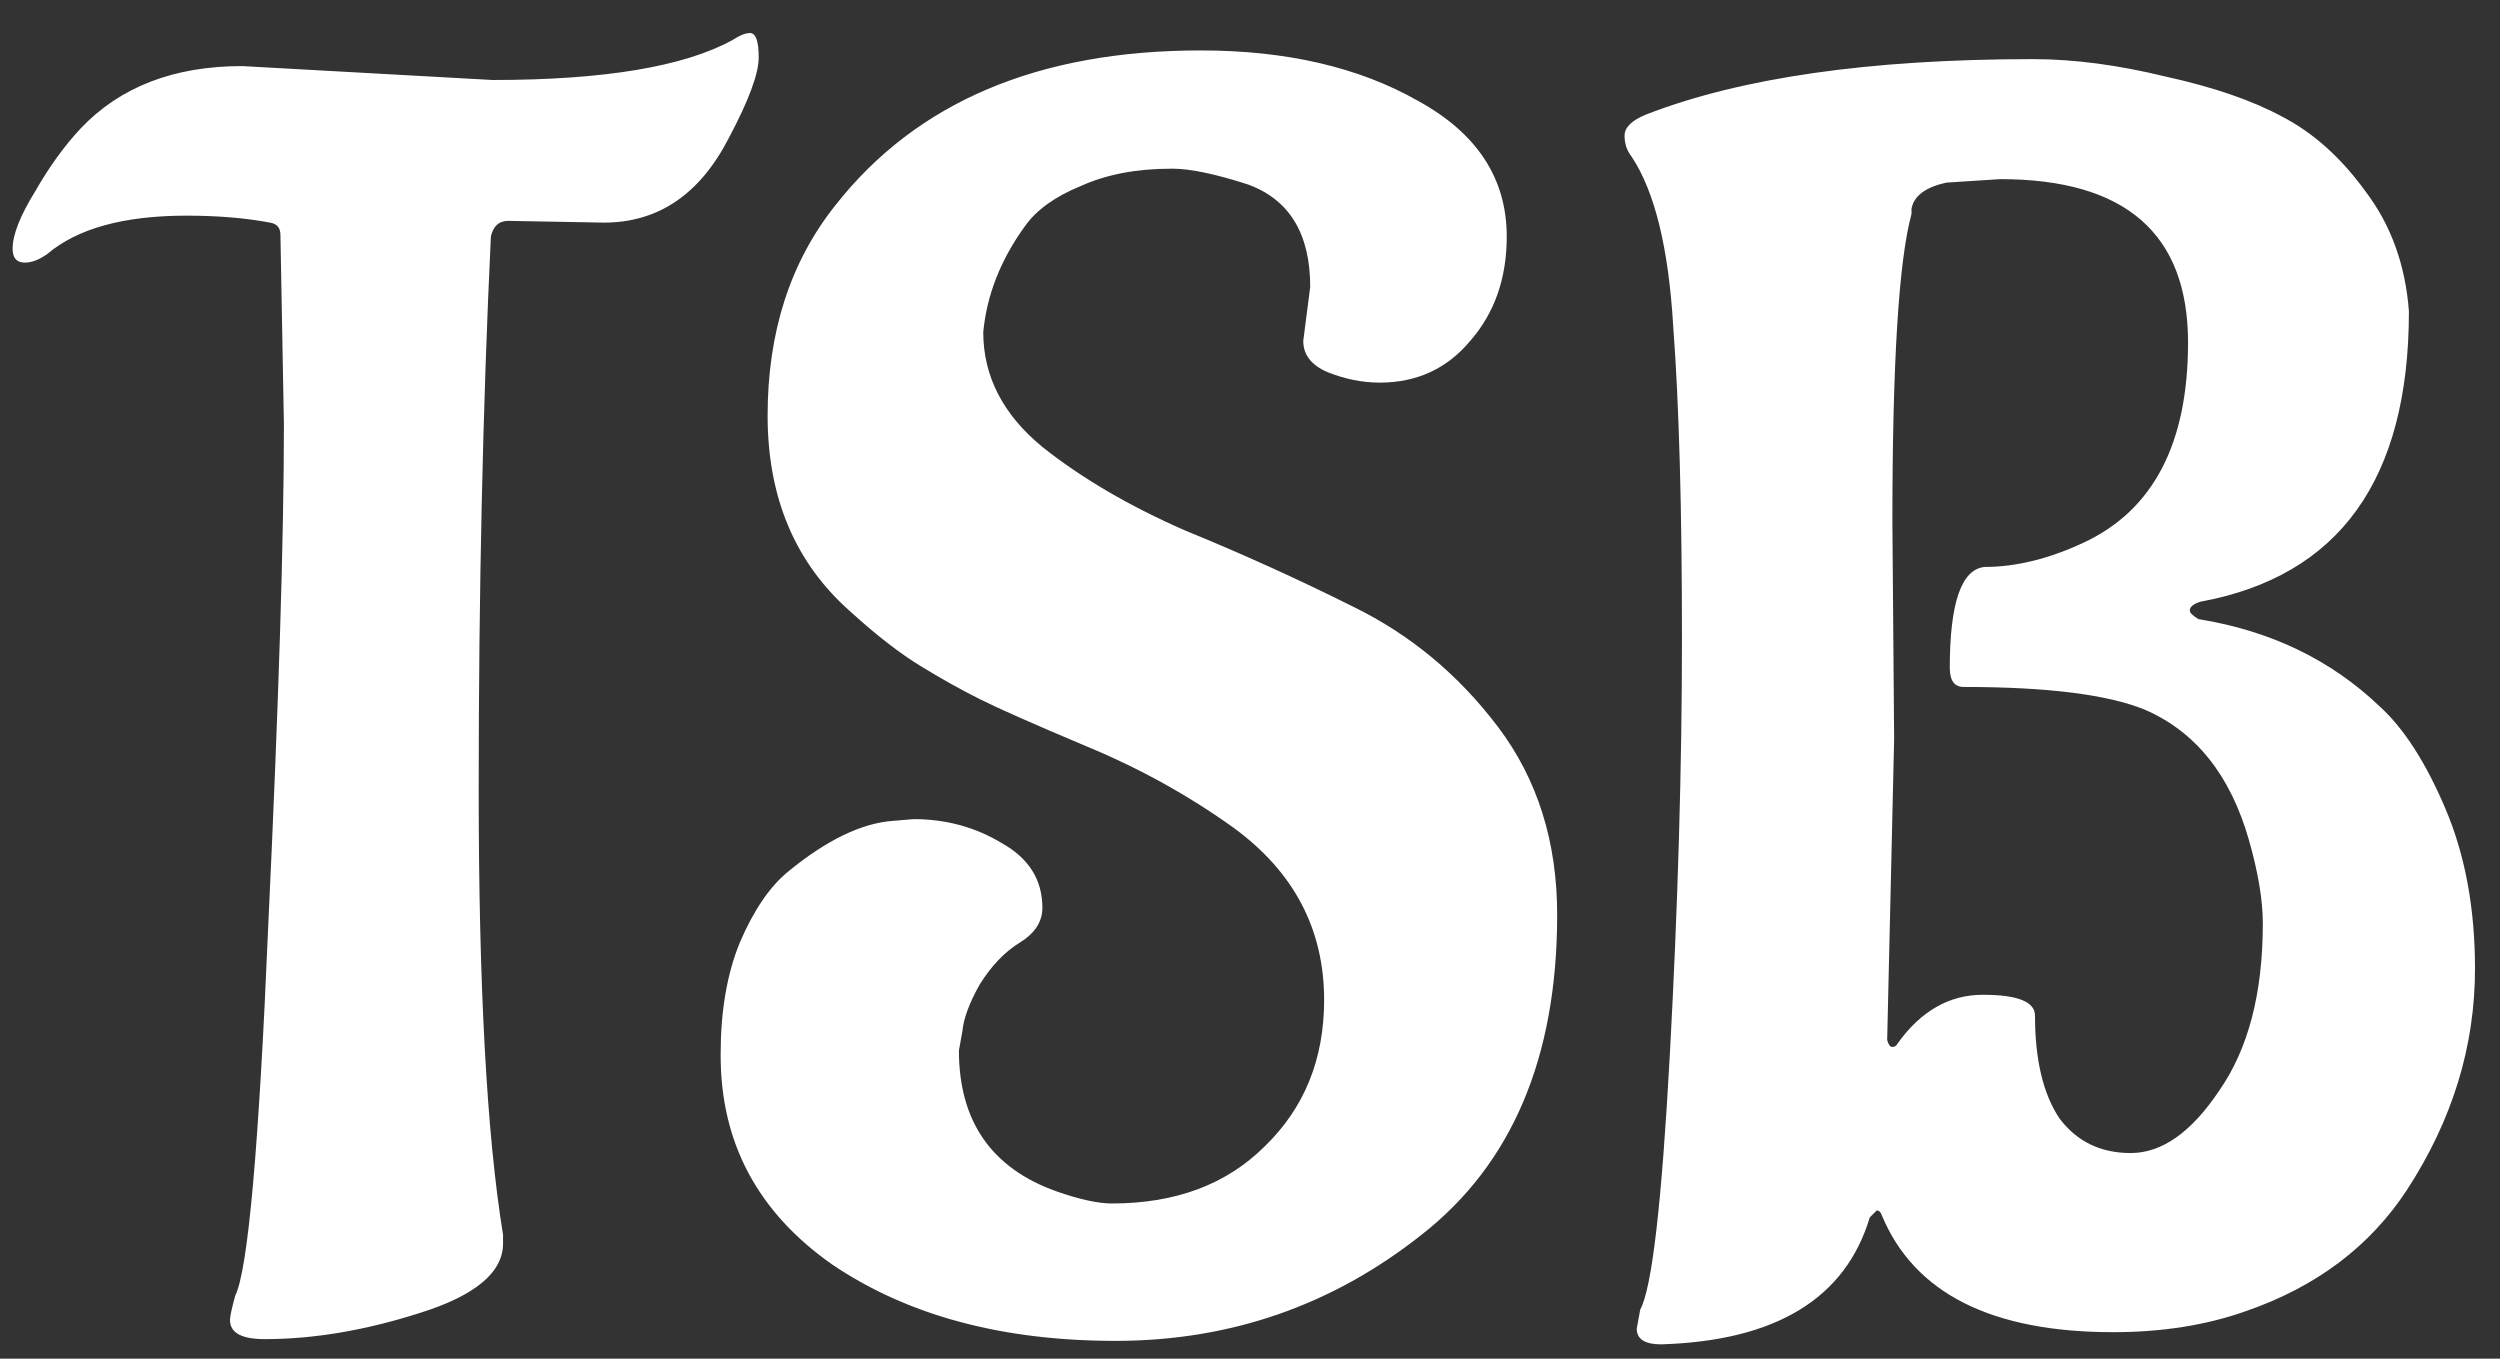 <svg width="46" height="25" viewBox="0 0 46 25" fill="none" xmlns="http://www.w3.org/2000/svg">
<rect x="0" y="0" width="46" height="25" fill="#333333" stroke="none"/>
<path d="M4.456 1.216L9.064 1.472C11.112 1.472 12.584 1.227 13.48 0.736C13.608 0.651 13.715 0.608 13.8 0.608C13.907 0.608 13.96 0.757 13.96 1.056C13.96 1.355 13.779 1.845 13.416 2.528C12.883 3.573 12.115 4.096 11.112 4.096L9.352 4.064C9.181 4.064 9.075 4.16 9.032 4.352C8.883 7.488 8.808 10.88 8.808 14.528C8.808 18.155 8.957 20.885 9.256 22.72V22.88C9.256 23.413 8.744 23.84 7.72 24.16C6.717 24.48 5.768 24.64 4.872 24.64C4.445 24.64 4.232 24.523 4.232 24.288C4.232 24.224 4.264 24.075 4.328 23.84C4.563 23.371 4.765 21.099 4.936 17.024C5.128 12.949 5.224 9.877 5.224 7.808L5.16 4.32C5.16 4.192 5.096 4.117 4.968 4.096C4.52 4.011 4.008 3.968 3.432 3.968C2.28 3.968 1.427 4.203 0.872 4.672C0.723 4.779 0.584 4.832 0.456 4.832C0.307 4.832 0.232 4.747 0.232 4.576C0.232 4.32 0.371 3.968 0.648 3.52C0.904 3.072 1.181 2.688 1.48 2.368C2.205 1.6 3.197 1.216 4.456 1.216ZM23.98 6.272L24.108 5.28C24.108 4.299 23.724 3.669 22.956 3.392C22.358 3.2 21.9 3.104 21.58 3.104H21.548C20.908 3.104 20.353 3.211 19.884 3.424C19.414 3.616 19.073 3.861 18.86 4.16C18.412 4.779 18.156 5.429 18.092 6.112C18.092 6.923 18.454 7.627 19.18 8.224C19.905 8.8 20.78 9.312 21.804 9.76C22.849 10.187 23.884 10.656 24.908 11.168C25.953 11.68 26.838 12.416 27.564 13.376C28.289 14.336 28.652 15.488 28.652 16.832C28.652 19.456 27.82 21.419 26.156 22.72C24.513 24.021 22.636 24.672 20.524 24.672C18.433 24.672 16.694 24.203 15.308 23.264C13.942 22.304 13.26 21.024 13.26 19.424V19.392C13.26 18.603 13.377 17.92 13.612 17.344C13.868 16.747 14.166 16.309 14.508 16.032C15.212 15.456 15.852 15.147 16.428 15.104L16.812 15.072C17.409 15.072 17.953 15.221 18.444 15.52C18.934 15.797 19.18 16.192 19.18 16.704C19.18 16.96 19.041 17.173 18.764 17.344C18.486 17.515 18.241 17.771 18.028 18.112C17.836 18.453 17.729 18.741 17.708 18.976L17.644 19.328C17.644 20.629 18.241 21.493 19.436 21.92C19.862 22.069 20.204 22.144 20.46 22.144C21.633 22.144 22.572 21.792 23.276 21.088C24.001 20.384 24.364 19.488 24.364 18.4C24.364 17.099 23.809 16.043 22.7 15.232C21.868 14.635 20.961 14.133 19.98 13.728C19.02 13.323 18.369 13.035 18.028 12.864C17.686 12.693 17.324 12.491 16.94 12.256C16.556 12.021 16.129 11.691 15.66 11.264C14.636 10.368 14.124 9.163 14.124 7.648C14.124 6.112 14.54 4.821 15.372 3.776C16.865 1.877 19.105 0.928 22.092 0.928C23.67 0.928 25.004 1.237 26.092 1.856C27.18 2.453 27.724 3.285 27.724 4.352C27.724 5.12 27.5 5.76 27.052 6.272C26.625 6.784 26.07 7.04 25.388 7.04C25.068 7.04 24.748 6.976 24.428 6.848C24.129 6.72 23.98 6.528 23.98 6.272ZM34.82 9.6L34.852 13.6L34.724 19.136C34.746 19.221 34.778 19.264 34.82 19.264C34.863 19.264 34.895 19.243 34.916 19.2C35.343 18.603 35.866 18.304 36.484 18.304C37.124 18.304 37.444 18.432 37.444 18.688C37.444 19.499 37.594 20.128 37.892 20.576C38.212 21.003 38.65 21.216 39.204 21.216C39.78 21.216 40.324 20.832 40.836 20.064C41.37 19.296 41.636 18.272 41.636 16.992C41.636 16.565 41.551 16.053 41.38 15.456C41.039 14.261 40.399 13.461 39.46 13.056C38.778 12.779 37.668 12.64 36.132 12.64C35.962 12.64 35.876 12.523 35.876 12.288C35.876 11.093 36.09 10.475 36.516 10.432C37.092 10.432 37.7 10.283 38.34 9.984C39.62 9.387 40.26 8.16 40.26 6.304C40.26 4.299 39.108 3.296 36.804 3.296L35.812 3.36C35.428 3.445 35.215 3.605 35.172 3.84V3.936C34.938 4.789 34.82 6.677 34.82 9.6ZM30.116 24.448L30.18 24.096C30.394 23.712 30.575 22.155 30.724 19.424C30.874 16.672 30.948 14.112 30.948 11.744C30.948 9.355 30.895 7.445 30.788 6.016C30.703 4.565 30.447 3.52 30.02 2.88C29.935 2.773 29.892 2.645 29.892 2.496C29.892 2.347 30.02 2.219 30.276 2.112C32.026 1.429 34.404 1.088 37.412 1.088C38.159 1.088 38.97 1.195 39.844 1.408C40.719 1.6 41.434 1.845 41.988 2.144C42.564 2.443 43.076 2.901 43.524 3.52C43.994 4.139 44.26 4.875 44.324 5.728C44.324 8.821 43.044 10.603 40.484 11.072C40.356 11.115 40.292 11.168 40.292 11.232C40.292 11.275 40.346 11.328 40.452 11.392C41.775 11.605 42.884 12.139 43.78 12.992C44.228 13.397 44.634 14.027 44.996 14.88C45.359 15.733 45.54 16.715 45.54 17.824C45.54 19.253 45.124 20.608 44.292 21.888C43.61 22.933 42.618 23.68 41.316 24.128C40.591 24.384 39.78 24.512 38.884 24.512C36.644 24.512 35.226 23.797 34.628 22.368C34.607 22.304 34.575 22.272 34.532 22.272L34.404 22.4C33.956 23.893 32.676 24.672 30.564 24.736C30.266 24.736 30.116 24.64 30.116 24.448Z" fill="white"/>
</svg>
